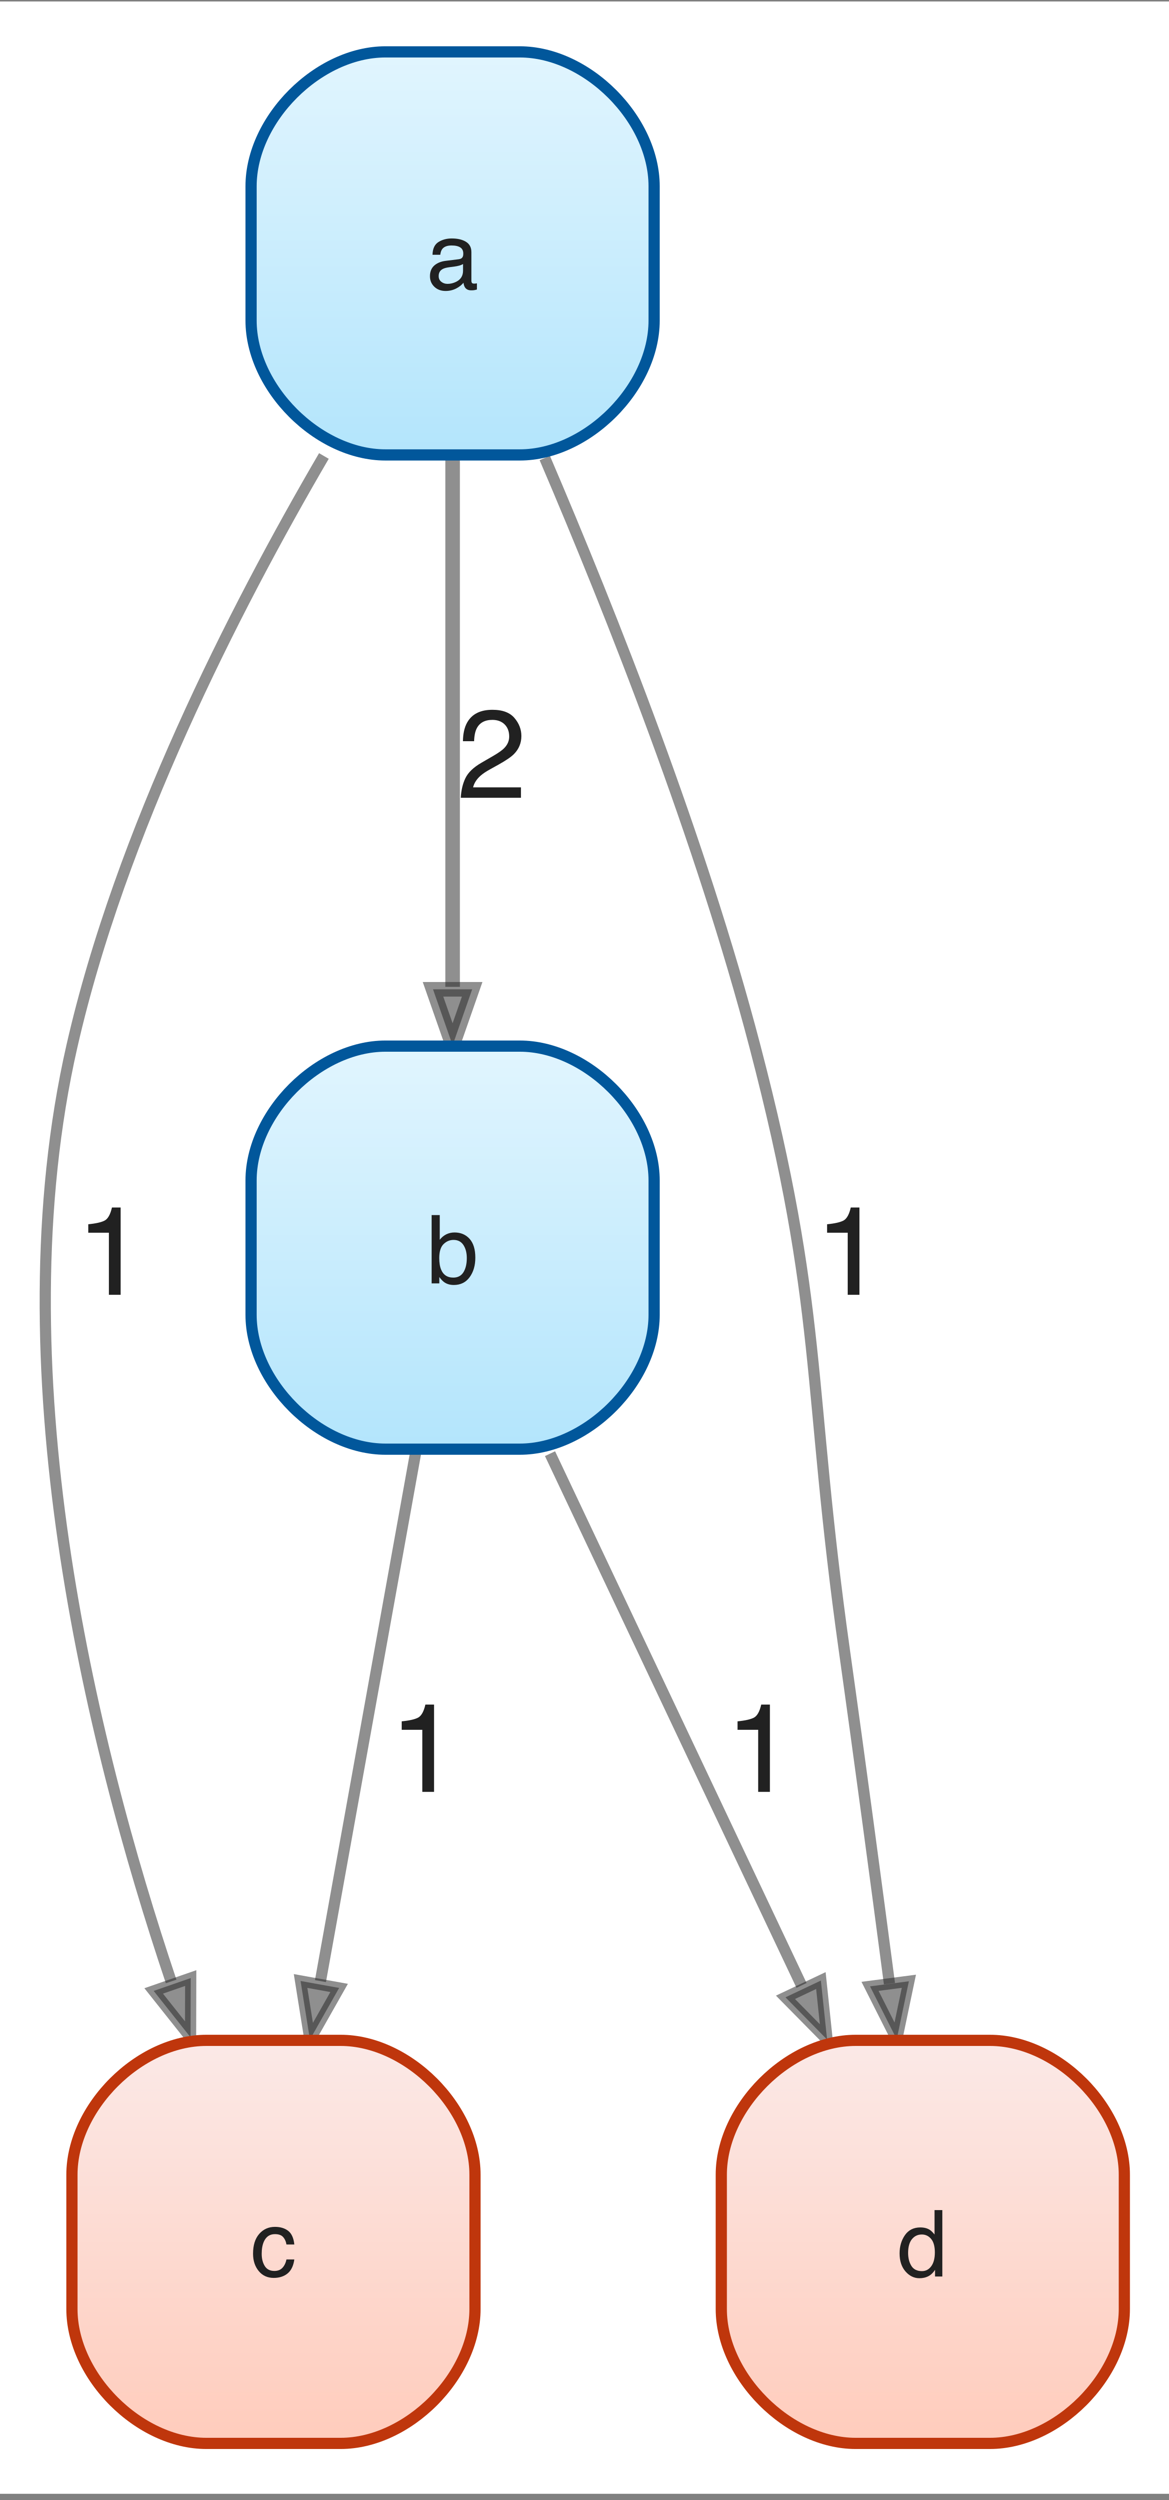 <?xml version="1.0" encoding="UTF-8"?>
<svg xmlns="http://www.w3.org/2000/svg" xmlns:xlink="http://www.w3.org/1999/xlink" width="130pt" height="278pt" viewBox="0 0 130 278" version="1.1">
<rect x="0" y="0" width="130" height="278" fill="#808080" stroke="none"/>
<defs>
<g>
<symbol overflow="visible" id="glyph0-0">
<path style="stroke:none;" d=""/>
</symbol>
<symbol overflow="visible" id="glyph0-1">
<path style="stroke:none;" d="M 0.438 0 C 0.48 -0.84 0.656 -1.57 0.957 -2.191 C 1.258 -2.812 1.848 -3.379 2.723 -3.887 L 4.031 -4.645 C 4.617 -4.984 5.027 -5.273 5.262 -5.516 C 5.633 -5.891 5.82 -6.32 5.82 -6.809 C 5.82 -7.375 5.648 -7.824 5.309 -8.16 C 4.969 -8.492 4.516 -8.66 3.949 -8.66 C 3.109 -8.66 2.527 -8.34 2.207 -7.707 C 2.035 -7.367 1.938 -6.895 1.918 -6.289 L 0.676 -6.289 C 0.688 -7.137 0.844 -7.832 1.145 -8.367 C 1.676 -9.309 2.613 -9.781 3.953 -9.781 C 5.07 -9.781 5.887 -9.48 6.402 -8.875 C 6.918 -8.273 7.176 -7.602 7.176 -6.863 C 7.176 -6.082 6.898 -5.414 6.352 -4.859 C 6.035 -4.539 5.465 -4.148 4.645 -3.691 L 3.711 -3.172 C 3.266 -2.926 2.914 -2.695 2.66 -2.473 C 2.207 -2.078 1.922 -1.637 1.805 -1.156 L 7.129 -1.156 L 7.129 0 Z M 0.438 0 "/>
</symbol>
<symbol overflow="visible" id="glyph0-2">
<path style="stroke:none;" d="M 1.336 -6.902 L 1.336 -7.844 C 2.219 -7.93 2.836 -8.074 3.188 -8.273 C 3.535 -8.477 3.797 -8.953 3.969 -9.707 L 4.934 -9.707 L 4.934 0 L 3.629 0 L 3.629 -6.902 Z M 1.336 -6.902 "/>
</symbol>
<symbol overflow="visible" id="glyph1-0">
<path style="stroke:none;" d=""/>
</symbol>
<symbol overflow="visible" id="glyph1-1">
<path style="stroke:none;" d="M 1.391 -1.469 C 1.391 -1.199 1.488 -0.988 1.684 -0.836 C 1.879 -0.68 2.113 -0.602 2.383 -0.602 C 2.707 -0.602 3.023 -0.68 3.328 -0.828 C 3.844 -1.082 4.102 -1.492 4.102 -2.062 L 4.102 -2.809 C 3.988 -2.738 3.844 -2.676 3.664 -2.629 C 3.484 -2.582 3.312 -2.547 3.141 -2.527 L 2.578 -2.453 C 2.242 -2.41 1.988 -2.34 1.82 -2.242 C 1.535 -2.082 1.391 -1.824 1.391 -1.469 Z M 3.641 -3.344 C 3.852 -3.371 3.996 -3.461 4.066 -3.613 C 4.109 -3.695 4.129 -3.812 4.129 -3.969 C 4.129 -4.285 4.016 -4.516 3.789 -4.656 C 3.566 -4.801 3.242 -4.871 2.824 -4.871 C 2.34 -4.871 1.996 -4.738 1.793 -4.48 C 1.68 -4.336 1.605 -4.121 1.57 -3.836 L 0.707 -3.836 C 0.723 -4.516 0.945 -4.988 1.367 -5.254 C 1.793 -5.52 2.285 -5.652 2.844 -5.652 C 3.492 -5.652 4.023 -5.531 4.426 -5.281 C 4.828 -5.035 5.031 -4.652 5.031 -4.129 L 5.031 -0.949 C 5.031 -0.852 5.051 -0.773 5.09 -0.715 C 5.129 -0.656 5.211 -0.629 5.34 -0.629 C 5.383 -0.629 5.426 -0.633 5.48 -0.637 C 5.531 -0.641 5.586 -0.648 5.645 -0.66 L 5.645 0.027 C 5.5 0.066 5.391 0.094 5.312 0.102 C 5.238 0.113 5.137 0.117 5.004 0.117 C 4.684 0.117 4.453 0.004 4.309 -0.223 C 4.234 -0.344 4.18 -0.512 4.148 -0.73 C 3.961 -0.484 3.688 -0.27 3.336 -0.086 C 2.98 0.094 2.59 0.188 2.164 0.188 C 1.652 0.188 1.234 0.031 0.91 -0.281 C 0.586 -0.594 0.422 -0.98 0.422 -1.449 C 0.422 -1.961 0.582 -2.355 0.902 -2.641 C 1.223 -2.922 1.641 -3.094 2.16 -3.16 Z M 3.641 -3.344 "/>
</symbol>
<symbol overflow="visible" id="glyph1-2">
<path style="stroke:none;" d="M 0.609 -7.598 L 1.512 -7.598 L 1.512 -4.852 C 1.715 -5.113 1.957 -5.316 2.238 -5.457 C 2.52 -5.594 2.824 -5.664 3.156 -5.664 C 3.844 -5.664 4.398 -5.43 4.828 -4.957 C 5.254 -4.484 5.469 -3.785 5.469 -2.867 C 5.469 -1.992 5.258 -1.27 4.836 -0.691 C 4.414 -0.113 3.824 0.176 3.078 0.176 C 2.656 0.176 2.305 0.074 2.016 -0.129 C 1.844 -0.25 1.66 -0.441 1.465 -0.707 L 1.465 0 L 0.609 0 Z M 3.02 -0.645 C 3.523 -0.645 3.898 -0.844 4.148 -1.242 C 4.395 -1.641 4.52 -2.168 4.52 -2.82 C 4.52 -3.398 4.395 -3.883 4.148 -4.262 C 3.898 -4.645 3.531 -4.836 3.047 -4.836 C 2.625 -4.836 2.254 -4.68 1.934 -4.367 C 1.617 -4.055 1.457 -3.539 1.457 -2.82 C 1.457 -2.301 1.523 -1.879 1.656 -1.555 C 1.898 -0.949 2.355 -0.645 3.02 -0.645 Z M 3.02 -0.645 "/>
</symbol>
<symbol overflow="visible" id="glyph2-0">
<path style="stroke:none;" d=""/>
</symbol>
<symbol overflow="visible" id="glyph2-1">
<path style="stroke:none;" d="M 2.73 -5.52 C 3.336 -5.52 3.824 -5.371 4.203 -5.078 C 4.582 -4.785 4.812 -4.277 4.887 -3.562 L 4.012 -3.562 C 3.957 -3.891 3.836 -4.164 3.645 -4.383 C 3.457 -4.602 3.148 -4.711 2.73 -4.711 C 2.156 -4.711 1.746 -4.434 1.496 -3.871 C 1.336 -3.508 1.258 -3.059 1.258 -2.523 C 1.258 -1.988 1.371 -1.535 1.598 -1.168 C 1.824 -0.801 2.184 -0.617 2.668 -0.617 C 3.043 -0.617 3.34 -0.73 3.559 -0.961 C 3.777 -1.188 3.93 -1.5 4.012 -1.898 L 4.887 -1.898 C 4.789 -1.188 4.539 -0.668 4.137 -0.34 C 3.734 -0.012 3.223 0.156 2.598 0.156 C 1.898 0.156 1.34 -0.102 0.922 -0.613 C 0.504 -1.125 0.297 -1.766 0.297 -2.535 C 0.297 -3.477 0.523 -4.207 0.98 -4.734 C 1.438 -5.258 2.023 -5.52 2.73 -5.52 Z M 2.73 -5.52 "/>
</symbol>
<symbol overflow="visible" id="glyph2-2">
<path style="stroke:none;" d="M 1.23 -2.621 C 1.23 -2.047 1.355 -1.562 1.598 -1.176 C 1.84 -0.789 2.23 -0.598 2.77 -0.598 C 3.188 -0.598 3.531 -0.777 3.797 -1.133 C 4.066 -1.492 4.203 -2.008 4.203 -2.68 C 4.203 -3.355 4.062 -3.859 3.785 -4.184 C 3.508 -4.508 3.168 -4.672 2.758 -4.672 C 2.305 -4.672 1.938 -4.5 1.656 -4.152 C 1.375 -3.805 1.23 -3.293 1.23 -2.621 Z M 2.59 -5.457 C 3 -5.457 3.344 -5.371 3.621 -5.199 C 3.781 -5.098 3.965 -4.922 4.168 -4.672 L 4.168 -7.383 L 5.035 -7.383 L 5.035 0 L 4.223 0 L 4.223 -0.746 C 4.012 -0.414 3.762 -0.176 3.477 -0.031 C 3.188 0.117 2.859 0.191 2.488 0.191 C 1.891 0.191 1.375 -0.062 0.938 -0.562 C 0.5 -1.066 0.281 -1.734 0.281 -2.57 C 0.281 -3.352 0.48 -4.027 0.879 -4.602 C 1.277 -5.172 1.848 -5.457 2.59 -5.457 Z M 2.59 -5.457 "/>
</symbol>
</g>
<linearGradient id="linear0" gradientUnits="userSpaceOnUse" x1="36.428" y1="-177.6" x2="36.428" y2="-213.6" >
<stop offset="0" style="stop-color:rgb(70.196%,89.804%,98.824%);stop-opacity:1;"/>
<stop offset="1" style="stop-color:rgb(88.235%,96.078%,99.608%);stop-opacity:1;"/>
</linearGradient>
<linearGradient id="linear1" gradientUnits="userSpaceOnUse" x1="36.428" y1="-88.8" x2="36.428" y2="-124.8" >
<stop offset="0" style="stop-color:rgb(70.196%,89.804%,98.824%);stop-opacity:1;"/>
<stop offset="1" style="stop-color:rgb(88.235%,96.078%,99.608%);stop-opacity:1;"/>
</linearGradient>
<linearGradient id="linear2" gradientUnits="userSpaceOnUse" x1="20.428" y1="0" x2="20.428" y2="-36" >
<stop offset="0" style="stop-color:rgb(100%,80%,73.725%);stop-opacity:1;"/>
<stop offset="1" style="stop-color:rgb(98.431%,91.373%,90.588%);stop-opacity:1;"/>
</linearGradient>
<linearGradient id="linear3" gradientUnits="userSpaceOnUse" x1="78.428" y1="0" x2="78.428" y2="-36" >
<stop offset="0" style="stop-color:rgb(100%,80%,73.725%);stop-opacity:1;"/>
<stop offset="1" style="stop-color:rgb(98.431%,91.373%,90.588%);stop-opacity:1;"/>
</linearGradient>
</defs>
<g id="surface1">
<path style="fill-rule:nonzero;fill:rgb(100%,100%,100%);fill-opacity:1;stroke-width:1;stroke-linecap:butt;stroke-linejoin:miter;stroke:rgb(100%,100%,100%);stroke-opacity:1;stroke-miterlimit:4;" d="M -4 4 L -4 -217.6 L 100.427 -217.6 L 100.427 4 Z M -4 4 " transform="matrix(1.245,0,0,1.245,4.979,271.7)"/>
<path style="fill:none;stroke-width:1.301;stroke-linecap:butt;stroke-linejoin:miter;stroke:rgb(12.941%,12.941%,12.941%);stroke-opacity:0.502;stroke-miterlimit:4;" d="M 36.429 -177.199 C 36.429 -163.537 36.429 -144.8 36.429 -130.093 " transform="matrix(1.245,0,0,1.245,4.979,271.7)"/>
<path style="fill-rule:nonzero;fill:rgb(12.941%,12.941%,12.941%);fill-opacity:0.502;stroke-width:1.301;stroke-linecap:butt;stroke-linejoin:miter;stroke:rgb(12.941%,12.941%,12.941%);stroke-opacity:0.502;stroke-miterlimit:4;" d="M 38.177 -129.873 L 36.429 -124.871 L 34.678 -129.873 Z M 38.177 -129.873 " transform="matrix(1.245,0,0,1.245,4.979,271.7)"/>
<g style="fill:rgb(12.941%,12.941%,12.941%);fill-opacity:1;">
  <use xlink:href="#glyph0-1" x="50.805" y="88.708"/>
</g>
<path style="fill:none;stroke-width:1;stroke-linecap:butt;stroke-linejoin:miter;stroke:rgb(12.941%,12.941%,12.941%);stroke-opacity:0.502;stroke-miterlimit:4;" d="M 24.932 -177.507 C 16.858 -163.675 6.757 -143.812 2.426 -124.799 C -4.066 -96.285 3.977 -62.998 11.288 -41.261 " transform="matrix(1.245,0,0,1.245,4.979,271.7)"/>
<path style="fill-rule:nonzero;fill:rgb(12.941%,12.941%,12.941%);fill-opacity:0.502;stroke-width:1;stroke-linecap:butt;stroke-linejoin:miter;stroke:rgb(12.941%,12.941%,12.941%);stroke-opacity:0.502;stroke-miterlimit:4;" d="M 13.036 -41.563 L 13.023 -36.266 L 9.728 -40.414 Z M 13.036 -41.563 " transform="matrix(1.245,0,0,1.245,4.979,271.7)"/>
<g style="fill:rgb(12.941%,12.941%,12.941%);fill-opacity:1;">
  <use xlink:href="#glyph0-2" x="8.48" y="143.978"/>
</g>
<path style="fill:none;stroke-width:1;stroke-linecap:butt;stroke-linejoin:miter;stroke:rgb(12.941%,12.941%,12.941%);stroke-opacity:0.502;stroke-miterlimit:4;" d="M 44.66 -177.328 C 50.691 -163.239 58.636 -143.128 63.428 -124.799 C 69.565 -101.327 68.056 -94.826 71.426 -70.799 C 72.794 -61.065 74.231 -50.308 75.449 -41.061 " transform="matrix(1.245,0,0,1.245,4.979,271.7)"/>
<path style="fill-rule:nonzero;fill:rgb(12.941%,12.941%,12.941%);fill-opacity:0.502;stroke-width:1;stroke-linecap:butt;stroke-linejoin:miter;stroke:rgb(12.941%,12.941%,12.941%);stroke-opacity:0.502;stroke-miterlimit:4;" d="M 77.184 -41.277 L 76.099 -36.093 L 73.714 -40.822 Z M 77.184 -41.277 " transform="matrix(1.245,0,0,1.245,4.979,271.7)"/>
<g style="fill:rgb(12.941%,12.941%,12.941%);fill-opacity:1;">
  <use xlink:href="#glyph0-2" x="90.641" y="143.978"/>
</g>
<path style="fill:none;stroke-width:1;stroke-linecap:butt;stroke-linejoin:miter;stroke:rgb(12.941%,12.941%,12.941%);stroke-opacity:0.502;stroke-miterlimit:4;" d="M 33.112 -88.399 C 30.649 -74.737 27.276 -56 24.624 -41.293 " transform="matrix(1.245,0,0,1.245,4.979,271.7)"/>
<path style="fill-rule:nonzero;fill:rgb(12.941%,12.941%,12.941%);fill-opacity:0.502;stroke-width:1;stroke-linecap:butt;stroke-linejoin:miter;stroke:rgb(12.941%,12.941%,12.941%);stroke-opacity:0.502;stroke-miterlimit:4;" d="M 26.293 -40.681 L 23.683 -36.071 L 22.848 -41.302 Z M 26.293 -40.681 " transform="matrix(1.245,0,0,1.245,4.979,271.7)"/>
<g style="fill:rgb(12.941%,12.941%,12.941%);fill-opacity:1;">
  <use xlink:href="#glyph0-2" x="43.336" y="199.251"/>
</g>
<path style="fill:none;stroke-width:1;stroke-linecap:butt;stroke-linejoin:miter;stroke:rgb(12.941%,12.941%,12.941%);stroke-opacity:0.502;stroke-miterlimit:4;" d="M 45.13 -88.399 C 51.648 -74.617 60.61 -55.671 67.595 -40.907 " transform="matrix(1.245,0,0,1.245,4.979,271.7)"/>
<path style="fill-rule:nonzero;fill:rgb(12.941%,12.941%,12.941%);fill-opacity:0.502;stroke-width:1;stroke-linecap:butt;stroke-linejoin:miter;stroke:rgb(12.941%,12.941%,12.941%);stroke-opacity:0.502;stroke-miterlimit:4;" d="M 69.324 -41.34 L 69.879 -36.071 L 66.161 -39.843 Z M 69.324 -41.34 " transform="matrix(1.245,0,0,1.245,4.979,271.7)"/>
<g style="fill:rgb(12.941%,12.941%,12.941%);fill-opacity:1;">
  <use xlink:href="#glyph0-2" x="80.684" y="199.251"/>
</g>
<path style="fill-rule:nonzero;fill:url(#linear0);stroke-width:1;stroke-linecap:butt;stroke-linejoin:miter;stroke:rgb(0.392%,34.118%,60.784%);stroke-opacity:1;stroke-miterlimit:4;" d="M 42.429 -213.599 C 42.429 -213.599 30.426 -213.599 30.426 -213.599 C 24.426 -213.599 18.427 -207.599 18.427 -201.6 C 18.427 -201.6 18.427 -189.6 18.427 -189.6 C 18.427 -183.601 24.426 -177.601 30.426 -177.601 C 30.426 -177.601 42.429 -177.601 42.429 -177.601 C 48.428 -177.601 54.428 -183.601 54.428 -189.6 C 54.428 -189.6 54.428 -201.6 54.428 -201.6 C 54.428 -207.599 48.428 -213.599 42.429 -213.599 " transform="matrix(1.245,0,0,1.245,4.979,271.7)"/>
<g style="fill:rgb(12.941%,12.941%,12.941%);fill-opacity:1;">
  <use xlink:href="#glyph1-1" x="47.391" y="32.167"/>
</g>
<path style="fill-rule:nonzero;fill:url(#linear1);stroke-width:1;stroke-linecap:butt;stroke-linejoin:miter;stroke:rgb(0.392%,34.118%,60.784%);stroke-opacity:1;stroke-miterlimit:4;" d="M 42.429 -124.799 C 42.429 -124.799 30.426 -124.799 30.426 -124.799 C 24.426 -124.799 18.427 -118.799 18.427 -112.8 C 18.427 -112.8 18.427 -100.8 18.427 -100.8 C 18.427 -94.801 24.426 -88.801 30.426 -88.801 C 30.426 -88.801 42.429 -88.801 42.429 -88.801 C 48.428 -88.801 54.428 -94.801 54.428 -100.8 C 54.428 -100.8 54.428 -112.8 54.428 -112.8 C 54.428 -118.799 48.428 -124.799 42.429 -124.799 " transform="matrix(1.245,0,0,1.245,4.979,271.7)"/>
<g style="fill:rgb(12.941%,12.941%,12.941%);fill-opacity:1;">
  <use xlink:href="#glyph1-2" x="47.391" y="142.71"/>
</g>
<path style="fill-rule:nonzero;fill:url(#linear2);stroke-width:1;stroke-linecap:butt;stroke-linejoin:miter;stroke:rgb(74.902%,21.176%,4.706%);stroke-opacity:1;stroke-miterlimit:4;" d="M 26.428 -35.999 C 26.428 -35.999 14.429 -35.999 14.429 -35.999 C 8.426 -35.999 2.426 -29.999 2.426 -24 C 2.426 -24 2.426 -12 2.426 -12 C 2.426 -6.001 8.426 -0.001 14.429 -0.001 C 14.429 -0.001 26.428 -0.001 26.428 -0.001 C 32.428 -0.001 38.428 -6.001 38.428 -12 C 38.428 -12 38.428 -24 38.428 -24 C 38.428 -29.999 32.428 -35.999 26.428 -35.999 " transform="matrix(1.245,0,0,1.245,4.979,271.7)"/>
<g style="fill:rgb(12.941%,12.941%,12.941%);fill-opacity:1;">
  <use xlink:href="#glyph2-1" x="27.844" y="253.14"/>
</g>
<path style="fill-rule:nonzero;fill:url(#linear3);stroke-width:1;stroke-linecap:butt;stroke-linejoin:miter;stroke:rgb(74.902%,21.176%,4.706%);stroke-opacity:1;stroke-miterlimit:4;" d="M 84.427 -35.999 C 84.427 -35.999 72.427 -35.999 72.427 -35.999 C 66.427 -35.999 60.428 -29.999 60.428 -24 C 60.428 -24 60.428 -12 60.428 -12 C 60.428 -6.001 66.427 -0.001 72.427 -0.001 C 72.427 -0.001 84.427 -0.001 84.427 -0.001 C 90.426 -0.001 96.429 -6.001 96.429 -12 C 96.429 -12 96.429 -24 96.429 -24 C 96.429 -29.999 90.426 -35.999 84.427 -35.999 " transform="matrix(1.245,0,0,1.245,4.979,271.7)"/>
<g style="fill:rgb(12.941%,12.941%,12.941%);fill-opacity:1;">
  <use xlink:href="#glyph2-2" x="99.758" y="253.14"/>
</g>
</g>
</svg>
